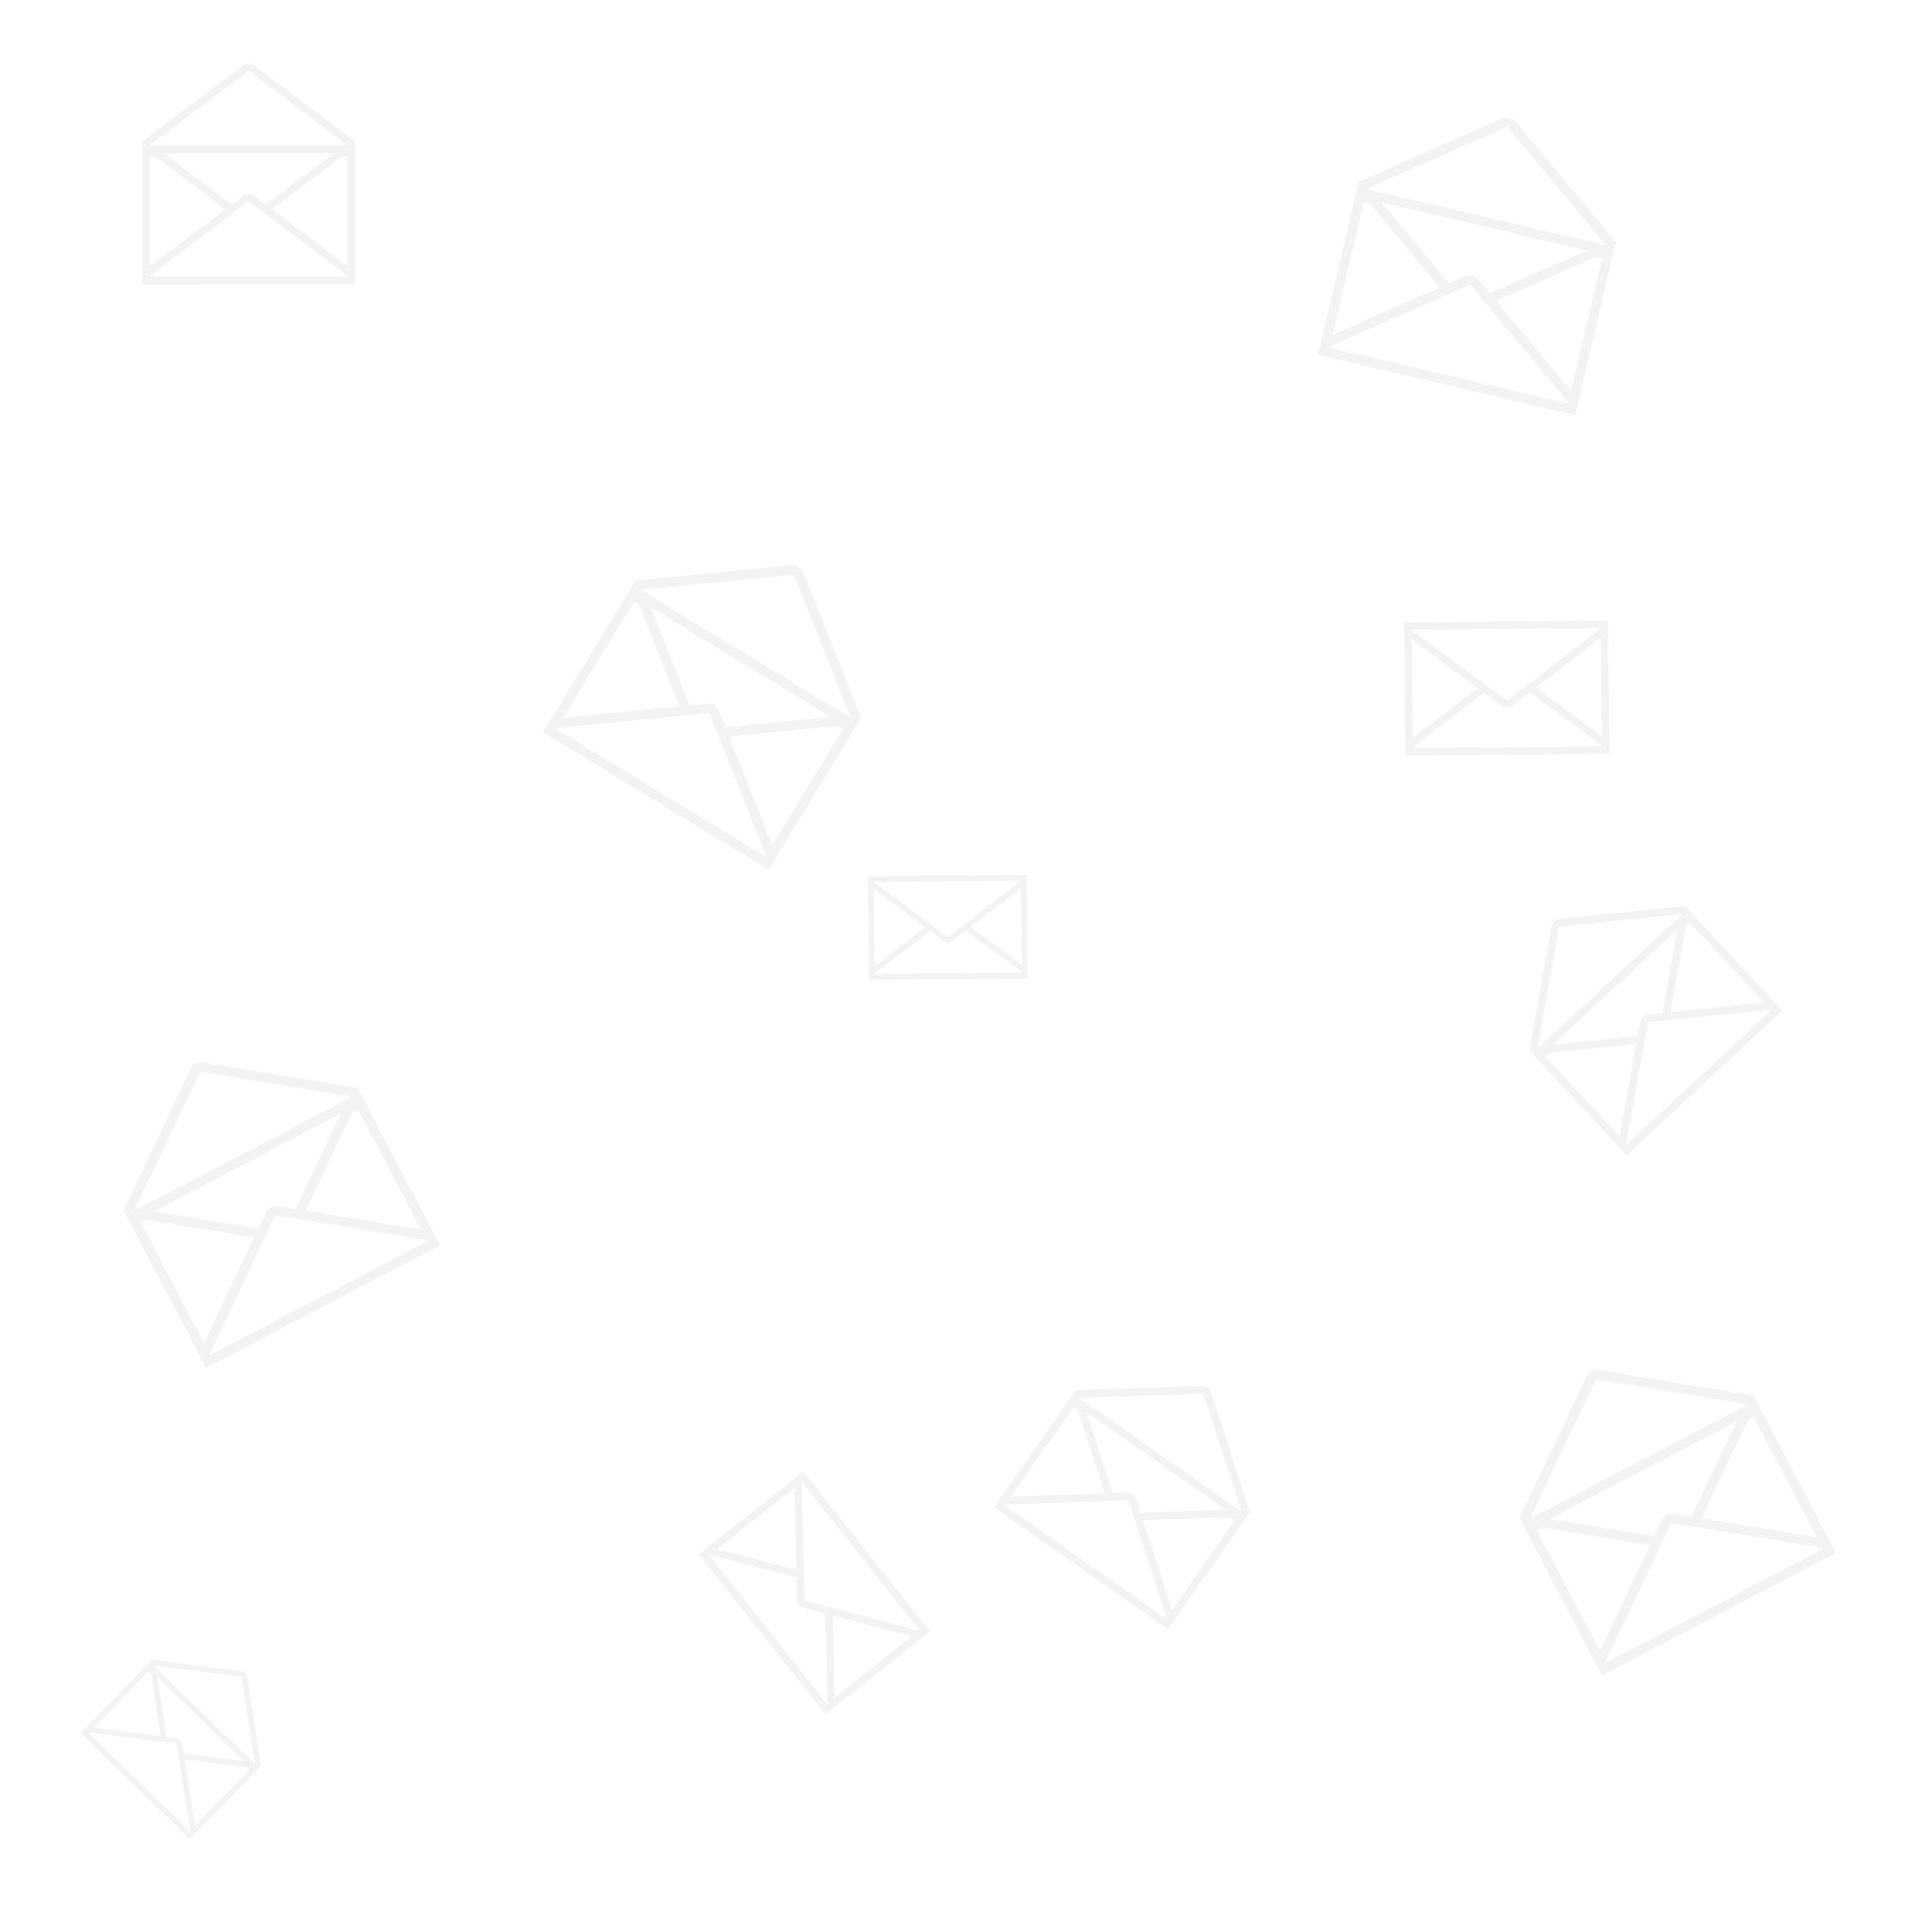 <?xml version="1.0" encoding="utf-8"?>
<!-- Generator: Adobe Illustrator 15.0.0, SVG Export Plug-In . SVG Version: 6.00 Build 0)  -->
<!DOCTYPE svg PUBLIC "-//W3C//DTD SVG 1.1//EN" "http://www.w3.org/Graphics/SVG/1.1/DTD/svg11.dtd">
<svg version="1.1" id="Layer_1" xmlns="http://www.w3.org/2000/svg" xmlns:xlink="http://www.w3.org/1999/xlink" x="0px" y="0px"
	 width="600px" height="600px" viewBox="0 0 600 600" enable-background="new 0 0 600 600" xml:space="preserve">
<path opacity="0.05" fill-rule="evenodd" clip-rule="evenodd" d="M261.804,226.477l-1.729-1.054l-33.656,3.31l13.411,33.789
	L261.804,226.477L261.804,226.477z M202.013,188.526l55.973,34.123l-32.705,3.216l-2.06-5.191h0
	c-0.257-0.675-0.788-1.292-1.403-1.667c-0.628-0.383-1.38-0.547-2.111-0.482l-0.013-0.001l-5.558,0.546L202.013,188.526
	L202.013,188.526z M211.065,219.372l-12.476-31.433l-1.729-1.054l-21.974,36.044L211.065,219.372L211.065,219.372z M172.954,226.1
	l47.034-4.627c0.201-0.014,0.406,0.099,0.476,0.292l17.435,43.928l-0.206,0.336l-64.944-39.592L172.954,226.1L172.954,226.1z
	 M197.392,180.307l48.508-4.771l0.013,0.001c0.731-0.064,1.483,0.099,2.111,0.482c0.615,0.375,1.145,0.993,1.403,1.667l0,0
	l17.981,45.304c-9.575,15.707-19.15,31.414-28.726,47.121l-70.017-42.685C178.241,211.72,187.816,196.014,197.392,180.307
	L197.392,180.307z M264.018,222.847l0.086-0.142l-17.447-43.962c-0.024-0.066-0.088-0.13-0.159-0.177
	c-0.097-0.063-0.189-0.088-0.305-0.08l-47.034,4.627l-0.086,0.141L264.018,222.847z"/>
<path opacity="0.05" fill-rule="evenodd" clip-rule="evenodd" d="M497.571,80.256l-1.971-0.464l-30.955,13.621l23.262,27.937
	L497.571,80.256L497.571,80.256z M428.938,62.799l63.813,15.007l-30.08,13.235l-3.573-4.292l0,0
	c-0.454-0.562-1.15-0.983-1.853-1.148c-0.717-0.168-1.481-0.091-2.156,0.199l-0.012,0.003l-5.111,2.249L428.938,62.799
	L428.938,62.799z M447.141,89.295l-21.64-25.988l-1.971-0.464l-9.664,41.094L447.141,89.295L447.141,89.295z M413.017,107.552
	l43.257-19.037c0.187-0.076,0.417-0.033,0.543,0.129l30.241,36.32l-0.091,0.384l-74.041-17.412L413.017,107.552L413.017,107.552z
	 M421.987,56.427l44.614-19.631l0.013-0.003c0.676-0.289,1.439-0.367,2.156-0.199c0.701,0.165,1.398,0.587,1.853,1.148h0.001
	l31.188,37.458c-4.211,17.907-8.422,35.814-12.633,53.721l-79.824-18.772C413.565,92.24,417.776,74.333,421.987,56.427
	L421.987,56.427z M498.544,76.116l0.038-0.161l-30.263-36.349c-0.045-0.055-0.125-0.096-0.206-0.118
	c-0.111-0.03-0.208-0.025-0.313,0.018l-43.258,19.037l-0.039,0.161L498.544,76.116z"/>
<path opacity="0.05" fill-rule="evenodd" clip-rule="evenodd" d="M111.155,344.47l-1.793,0.939l-14.49,30.557l35.871,5.898
	L111.155,344.47L111.155,344.47z M47.837,376.188l58.07-30.416l-14.081,29.693l-5.511-0.907l0,0
	c-0.711-0.126-1.513,0.011-2.152,0.345c-0.651,0.342-1.179,0.9-1.5,1.562l-0.007,0.011l-2.393,5.045L47.837,376.188L47.837,376.188z
	 M78.942,384.31l-33.37-5.488l-1.794,0.94l19.587,37.396L78.942,384.31L78.942,384.31z M65.088,420.446l20.249-42.705
	c0.091-0.179,0.293-0.297,0.495-0.256l46.635,7.67l0.183,0.349l-67.378,35.292L65.088,420.446L65.088,420.446z M38.412,375.919
	l20.885-44.041l0.007-0.011c0.322-0.661,0.849-1.22,1.5-1.562c0.638-0.335,1.441-0.471,2.151-0.344l0-0.002l48.096,7.911
	c8.535,16.296,17.07,32.591,25.606,48.886l-72.641,38.049C55.482,408.51,46.947,392.214,38.412,375.919L38.412,375.919z
	 M109.183,340.703l-67.377,35.292l-0.077-0.146l20.248-42.703c0.052-0.104,0.122-0.17,0.226-0.221
	c0.076-0.036,0.163-0.059,0.232-0.045l46.671,7.677L109.183,340.703z"/>
<path opacity="0.05" fill-rule="evenodd" clip-rule="evenodd" d="M544.655,440.011l-1.793,0.94l-14.49,30.556l35.871,5.9
	L544.655,440.011L544.655,440.011z M481.338,471.729l58.069-30.416l-14.08,29.693l-5.51-0.906h-0.001
	c-0.711-0.127-1.513,0.01-2.151,0.344c-0.652,0.342-1.18,0.901-1.5,1.562l-0.008,0.011l-2.393,5.045L481.338,471.729
	L481.338,471.729z M512.442,479.851l-33.369-5.487l-1.795,0.94l19.588,37.395L512.442,479.851L512.442,479.851z M498.589,515.987
	l20.248-42.703c0.092-0.18,0.293-0.298,0.494-0.258l46.635,7.67l0.184,0.35l-67.378,35.291L498.589,515.987L498.589,515.987z
	 M471.913,471.461l20.885-44.042l0.007-0.01c0.321-0.66,0.849-1.221,1.5-1.562c0.639-0.334,1.44-0.471,2.151-0.344h0.001
	l48.096,7.91c8.536,16.295,17.071,32.59,25.606,48.886l-72.641,38.048C488.983,504.052,480.448,487.757,471.913,471.461
	L471.913,471.461z M542.683,436.245l-67.377,35.291l-0.076-0.146l20.248-42.703c0.052-0.104,0.121-0.17,0.225-0.221
	c0.076-0.035,0.164-0.058,0.233-0.045l46.671,7.678L542.683,436.245z"/>
<path opacity="0.05" fill-rule="evenodd" clip-rule="evenodd" d="M107.817,48.606h-1.628l-21.73,16.368l23.361,17.591
	L107.817,48.606L107.817,48.606z M50.857,47.581l52.734-0.005L82.475,63.481l-3.588-2.703l0,0c-0.459-0.355-1.082-0.558-1.662-0.558
	c-0.592,0-1.177,0.202-1.652,0.553l-0.009,0.004l-3.588,2.703L50.857,47.581L50.857,47.581z M69.993,64.976L48.26,48.612h-1.629
	l0.003,33.959L69.993,64.976L69.993,64.976z M46.634,85.558L77,62.682c0.132-0.094,0.321-0.103,0.449,0.001l30.371,22.869v0.317
	l-61.187,0.005V85.558L46.634,85.558z M44.241,43.871L75.56,20.28l0.01-0.005c0.475-0.351,1.06-0.553,1.652-0.553
	c0.58,0,1.202,0.202,1.662,0.558h0l31.323,23.586c0.001,14.798,0.002,29.596,0.004,44.394l-65.965,0.006
	C44.243,73.467,44.242,58.669,44.241,43.871L44.241,43.871z M107.817,45.186v-0.133L77.423,22.165
	c-0.045-0.036-0.115-0.052-0.183-0.055c-0.093-0.003-0.167,0.018-0.243,0.072L46.63,45.058v0.133L107.817,45.186z"/>
<path opacity="0.05" fill-rule="evenodd" clip-rule="evenodd" d="M383.492,472.142l-1.333-0.936l-27.189,0.914l9.018,27.82
	L383.492,472.142L383.492,472.142z M337.458,438.581l8.151,25.147l4.489-0.151l0.011,0.002c0.591-0.016,1.185,0.156,1.67,0.496
	c0.475,0.333,0.868,0.855,1.04,1.41l0,0l1.385,4.274l26.421-0.89L337.458,438.581L337.458,438.581z M343.128,463.812l-29.228,0.984
	l19.507-27.799l1.333,0.936L343.128,463.812L343.128,463.812z M312.186,467.24l37.997-1.28c0.162,0,0.32,0.1,0.366,0.26
	l11.722,36.165l-0.182,0.26L312.003,467.5L312.186,467.24L312.186,467.24z M334.173,431.743l39.189-1.318l0.01,0.002
	c0.591-0.014,1.186,0.156,1.67,0.496c0.475,0.332,0.867,0.855,1.039,1.411l0,0l12.09,37.3c-8.499,12.113-16.998,24.227-25.498,36.34
	l-53.999-37.891C317.175,455.97,325.674,443.856,334.173,431.743L334.173,431.743z M385.457,469.342l-50.086-35.146l0.077-0.108
	l37.996-1.28c0.094,0,0.166,0.025,0.24,0.08c0.055,0.041,0.103,0.096,0.119,0.15l11.73,36.195L385.457,469.342z"/>
<path opacity="0.05" fill-rule="evenodd" clip-rule="evenodd" d="M438.396,195.592v0.128l29.363,21.69
	c0.07,0.049,0.131,0.067,0.217,0.066c0.069,0,0.137-0.008,0.193-0.053l28.977-22.25l-0.002-0.128L438.396,195.592L438.396,195.592z
	 M497.483,231.509l0.003,0.304l-58.749,0.547l-0.003-0.305l22.063-16.941l5.607,4.14c0.459,0.333,1.023,0.521,1.592,0.516
	c0.557-0.005,1.153-0.205,1.59-0.55l5.521-4.238L497.483,231.509L497.483,231.509z M476.999,213.53l20.173-15.49l0.284,30.601
	L476.999,213.53L476.999,213.53z M438.708,229.188l-0.285-30.601l20.458,15.111L438.708,229.188L438.708,229.188z M436.079,193.319
	l63.338-0.59c0.129,13.787,0.258,27.572,0.385,41.358l-63.338,0.59C436.336,220.891,436.208,207.105,436.079,193.319z"/>
<path opacity="0.05" fill-rule="evenodd" clip-rule="evenodd" d="M249.07,460.241l-0.1,0.08l0.9,36.494
	c0.004,0.086,0.027,0.145,0.08,0.211c0.043,0.055,0.091,0.104,0.161,0.119l35.352,9.219l0.101-0.08L249.07,460.241L249.07,460.241z
	 M256.985,528.936l-0.239,0.188l-36.493-46.043l0.239-0.189l26.917,7.02l0.174,6.968c0.019,0.566,0.217,1.128,0.569,1.573
	c0.346,0.436,0.87,0.784,1.411,0.918l6.735,1.756L256.985,528.936L256.985,528.936z M258.605,501.728l24.611,6.418l-23.983,19.008
	L258.605,501.728L258.605,501.728z M222.74,481.11l24.611,6.418l-0.628-25.426L222.74,481.11L222.74,481.11z M249.443,457.018
	l39.344,49.64c-10.804,8.564-21.609,17.127-32.414,25.691l-39.344-49.641C227.834,474.145,238.639,465.581,249.443,457.018z"/>
<path opacity="0.05" fill-rule="evenodd" clip-rule="evenodd" d="M524.757,286.458l-1.193,1.107l-4.802,26.777l29.091-2.988
	L524.757,286.458L524.757,286.458z M482.298,324.438l38.66-35.862l-4.666,26.021l-4.469,0.459l0,0
	c-0.578,0.052-1.172,0.327-1.598,0.721c-0.434,0.403-0.726,0.949-0.835,1.529l-0.003,0.011l-0.793,4.421L482.298,324.438
	L482.298,324.438z M508.156,324.181l-27.062,2.781l-1.195,1.107l23.096,24.896L508.156,324.181L508.156,324.181z M505.026,355.155
	l6.709-37.422c0.033-0.158,0.164-0.292,0.329-0.305l37.819-3.885l0.216,0.232l-44.858,41.611L505.026,355.155L505.026,355.155z
	 M474.924,326.219l6.92-38.595l0.005-0.01c0.109-0.581,0.4-1.126,0.834-1.529c0.426-0.395,1.02-0.67,1.598-0.721v0l39.006-4.007
	c10.062,10.849,20.127,21.699,30.19,32.547l-48.362,44.86C495.051,347.917,484.987,337.067,474.924,326.219L474.924,326.219z
	 M522.431,283.95l-44.857,41.612l-0.09-0.098l6.709-37.422c0.018-0.091,0.059-0.157,0.129-0.218c0.051-0.044,0.113-0.08,0.17-0.084
	l37.85-3.887L522.431,283.95z"/>
<path opacity="0.05" fill-rule="evenodd" clip-rule="evenodd" d="M77.452,549.616l-0.834-0.812l-19.294-2.445l3.201,20.66
	L77.452,549.616L77.452,549.616z M48.777,520.694L75.8,546.981l-18.749-2.377l-0.492-3.174h0c-0.058-0.41-0.276-0.824-0.573-1.113
	c-0.303-0.296-0.704-0.484-1.123-0.541l-0.007-0.002l-3.186-0.404L48.777,520.694L48.777,520.694z M49.91,539.147l-2.978-19.219
	l-0.835-0.812L29.17,536.519L49.91,539.147L49.91,539.147z M27.681,538.05l26.963,3.416c0.115,0.018,0.215,0.107,0.229,0.225
	l4.162,26.857l-0.158,0.164l-31.355-30.5L27.681,538.05L27.681,538.05z M47.236,515.496l27.809,3.524l0.007,0.002
	c0.418,0.058,0.818,0.245,1.122,0.541c0.297,0.288,0.516,0.703,0.574,1.113l0,0l4.292,27.701
	c-7.376,7.582-14.752,15.166-22.128,22.748l-33.804-32.881C32.483,530.662,39.86,523.079,47.236,515.496L47.236,515.496z
	 M79.157,547.862l-31.355-30.498l0.066-0.068l26.963,3.416c0.066,0.01,0.115,0.036,0.161,0.084c0.034,0.035,0.061,0.078,0.066,0.119
	l4.165,26.879L79.157,547.862z"/>
<path opacity="0.05" fill-rule="evenodd" clip-rule="evenodd" d="M271.364,273.895l0,0.1l22.846,16.881
	c0.055,0.038,0.102,0.052,0.168,0.052c0.054,0,0.107-0.007,0.15-0.042l22.551-17.311l-0.002-0.1L271.364,273.895L271.364,273.895z
	 M317.339,301.851l0.002,0.236l-45.714,0.42l-0.002-0.237l17.171-13.181l4.363,3.222c0.357,0.259,0.796,0.406,1.238,0.402
	c0.433-0.004,0.897-0.16,1.238-0.428l4.296-3.297L317.339,301.851L317.339,301.851z M301.401,287.858l15.699-12.051l0.219,23.812
	L301.401,287.858L301.401,287.858z M271.604,300.038l-0.218-23.812l15.918,11.761L271.604,300.038L271.604,300.038z
	 M269.562,272.126l49.287-0.452c0.098,10.728,0.196,21.455,0.295,32.182l-49.287,0.452
	C269.759,293.581,269.661,282.854,269.562,272.126z"/>
</svg>
